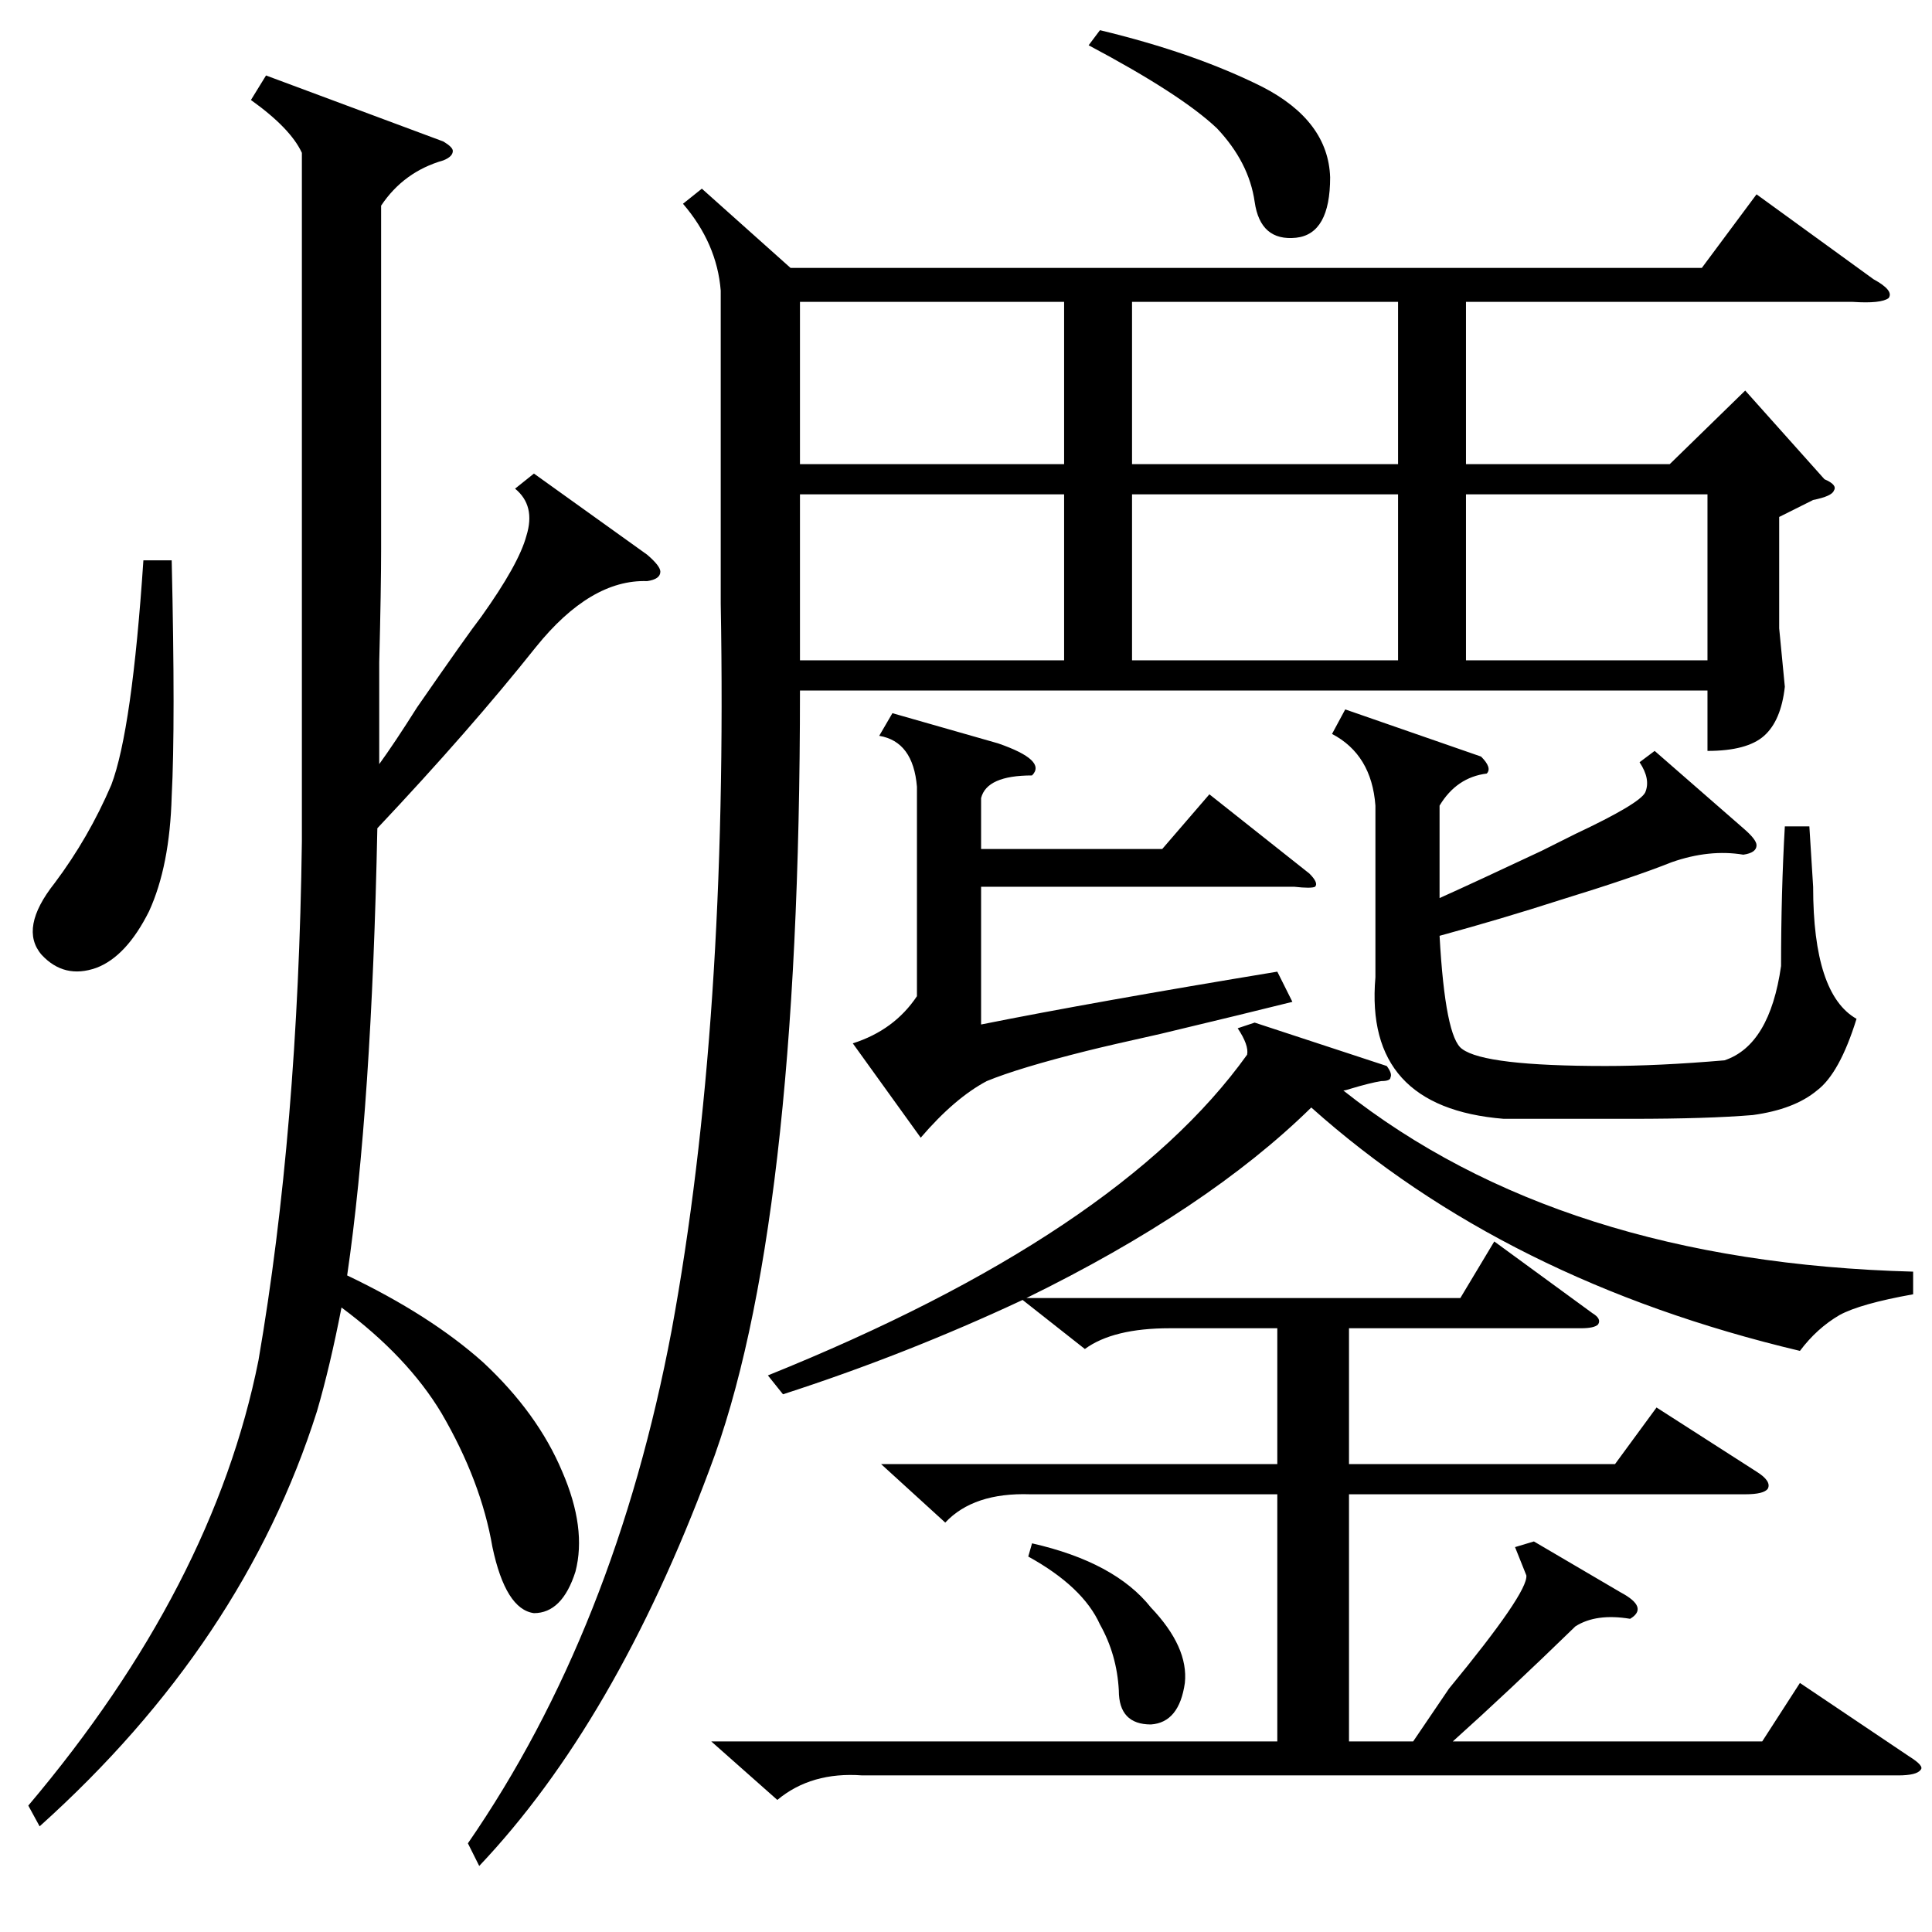 <?xml version="1.0" standalone="no"?>
<!DOCTYPE svg PUBLIC "-//W3C//DTD SVG 1.1//EN" "http://www.w3.org/Graphics/SVG/1.1/DTD/svg11.dtd" >
<svg xmlns="http://www.w3.org/2000/svg" xmlns:xlink="http://www.w3.org/1999/xlink" version="1.1" viewBox="0 -205 1024 1024">
  <g transform="matrix(1 0 0 -1 0 819)">
   <path fill="currentColor"
d="M372 924l47 -42h483l29 39l62 -45q11 -6 8 -10q-4 -3 -19 -2h-205v-86h108l40 39l42 -47q7 -3 5 -6q-1 -3 -11 -5l-18 -9v-59l3 -31q-2 -18 -11 -26t-30 -8v32h-481q0 -287 -48 -413q-50 -134 -122 -210l-6 12q78 113 108 272q30 163 26 385v166q-2 25 -20 46zM415 285
l-8 10q186 75 254 170q1 5 -5 14l9 3l70 -23q3 -4 2 -6q0 -2 -5 -2q-6 -1 -16 -4q-3 -1 -4 -1q115 -91 302 -96v-12q-28 -5 -39 -11q-12 -7 -21 -19q-156 37 -259 129q-55 -54 -151 -101h230l18 30l52 -38q5 -3 3 -6q-2 -2 -9 -2h-123v-72h141l22 30l53 -34q8 -5 6 -9
q-2 -3 -12 -3h-210v-131h34l19 28q42 51 41 60l-6 15l10 3l46 -27q15 -8 5 -14q-18 3 -29 -4q-36 -35 -65 -61h164l20 31l58 -39q8 -5 6 -7q-2 -3 -12 -3h-549q-27 2 -45 -13l-35 31h300v131h-131q-30 1 -45 -15l-34 31h210v72h-57q-30 0 -45 -11l-33 26q-62 -29 -127 -50z
M141 984l94 -35q5 -3 5 -5q0 -3 -5 -5q-21 -6 -33 -24v-182q0 -21 -1 -60v-54q8 11 20 30q27 39 34 48q20 28 24 43q5 16 -6 25l10 8l60 -43q7 -6 7 -9q0 -4 -7 -5q-30 1 -59 -35q-35 -44 -84 -96q-3 -148 -16 -237q44 -21 72 -46q29 -27 42 -58q13 -30 7 -53
q-7 -22 -22 -22q-15 2 -22 35q-6 35 -27 71q-18 30 -53 56q-6 -31 -13 -55q-39 -123 -147 -220l-6 11q98 116 122 236q21 122 23 275v365q-6 13 -27 28zM763 597v-35v-14q20 9 54 25l18 9q34 16 37 22q3 7 -3 16l8 6l47 -41q7 -6 7 -9q0 -4 -7 -5q-18 3 -38 -4
q-20 -8 -59 -20q-31 -10 -64 -19q3 -54 12 -60q12 -9 76 -9q28 0 63 3q24 8 30 50q0 39 2 74h13l2 -32q0 -57 23 -70q-9 -29 -21 -38q-12 -10 -34 -13q-24 -2 -64 -2h-68q-74 6 -68 75v91q-2 27 -23 38l7 13l72 -25q6 -6 3 -9q-16 -2 -25 -17zM520 601v-27h96l25 29l53 -42
q5 -5 3 -7q-2 -1 -11 0h-166v-73q60 12 157 28l8 -16q-24 -6 -70 -17q-27 -6 -39 -9q-36 -9 -53 -16q-17 -9 -35 -30l-36 50q22 7 34 25v111q-2 24 -20 27l7 12l56 -16q26 -9 18 -17q-24 0 -27 -12zM424 696v-22h140v88h-140v-66zM600 762v-88h141v88h-141zM424 864v-86h140
v86h-140zM600 864v-86h141v86h-141zM905 762h-128v-88h128v88zM76 727h15q2 -87 0 -125q-1 -37 -12 -61q-12 -24 -28 -30q-17 -6 -29 7q-12 14 7 38q18 24 30 52q11 29 17 119zM577 1000l6 8q50 -12 86 -30q35 -18 36 -48q0 -30 -18 -32q-19 -2 -22 19t-20 39q-19 18 -68 44
zM545 199l2 7q44 -10 63 -34q20 -21 18 -40q-3 -21 -18 -22q-17 0 -17 18q-1 19 -10 35q-9 20 -38 36z" />
  </g>

</svg>
